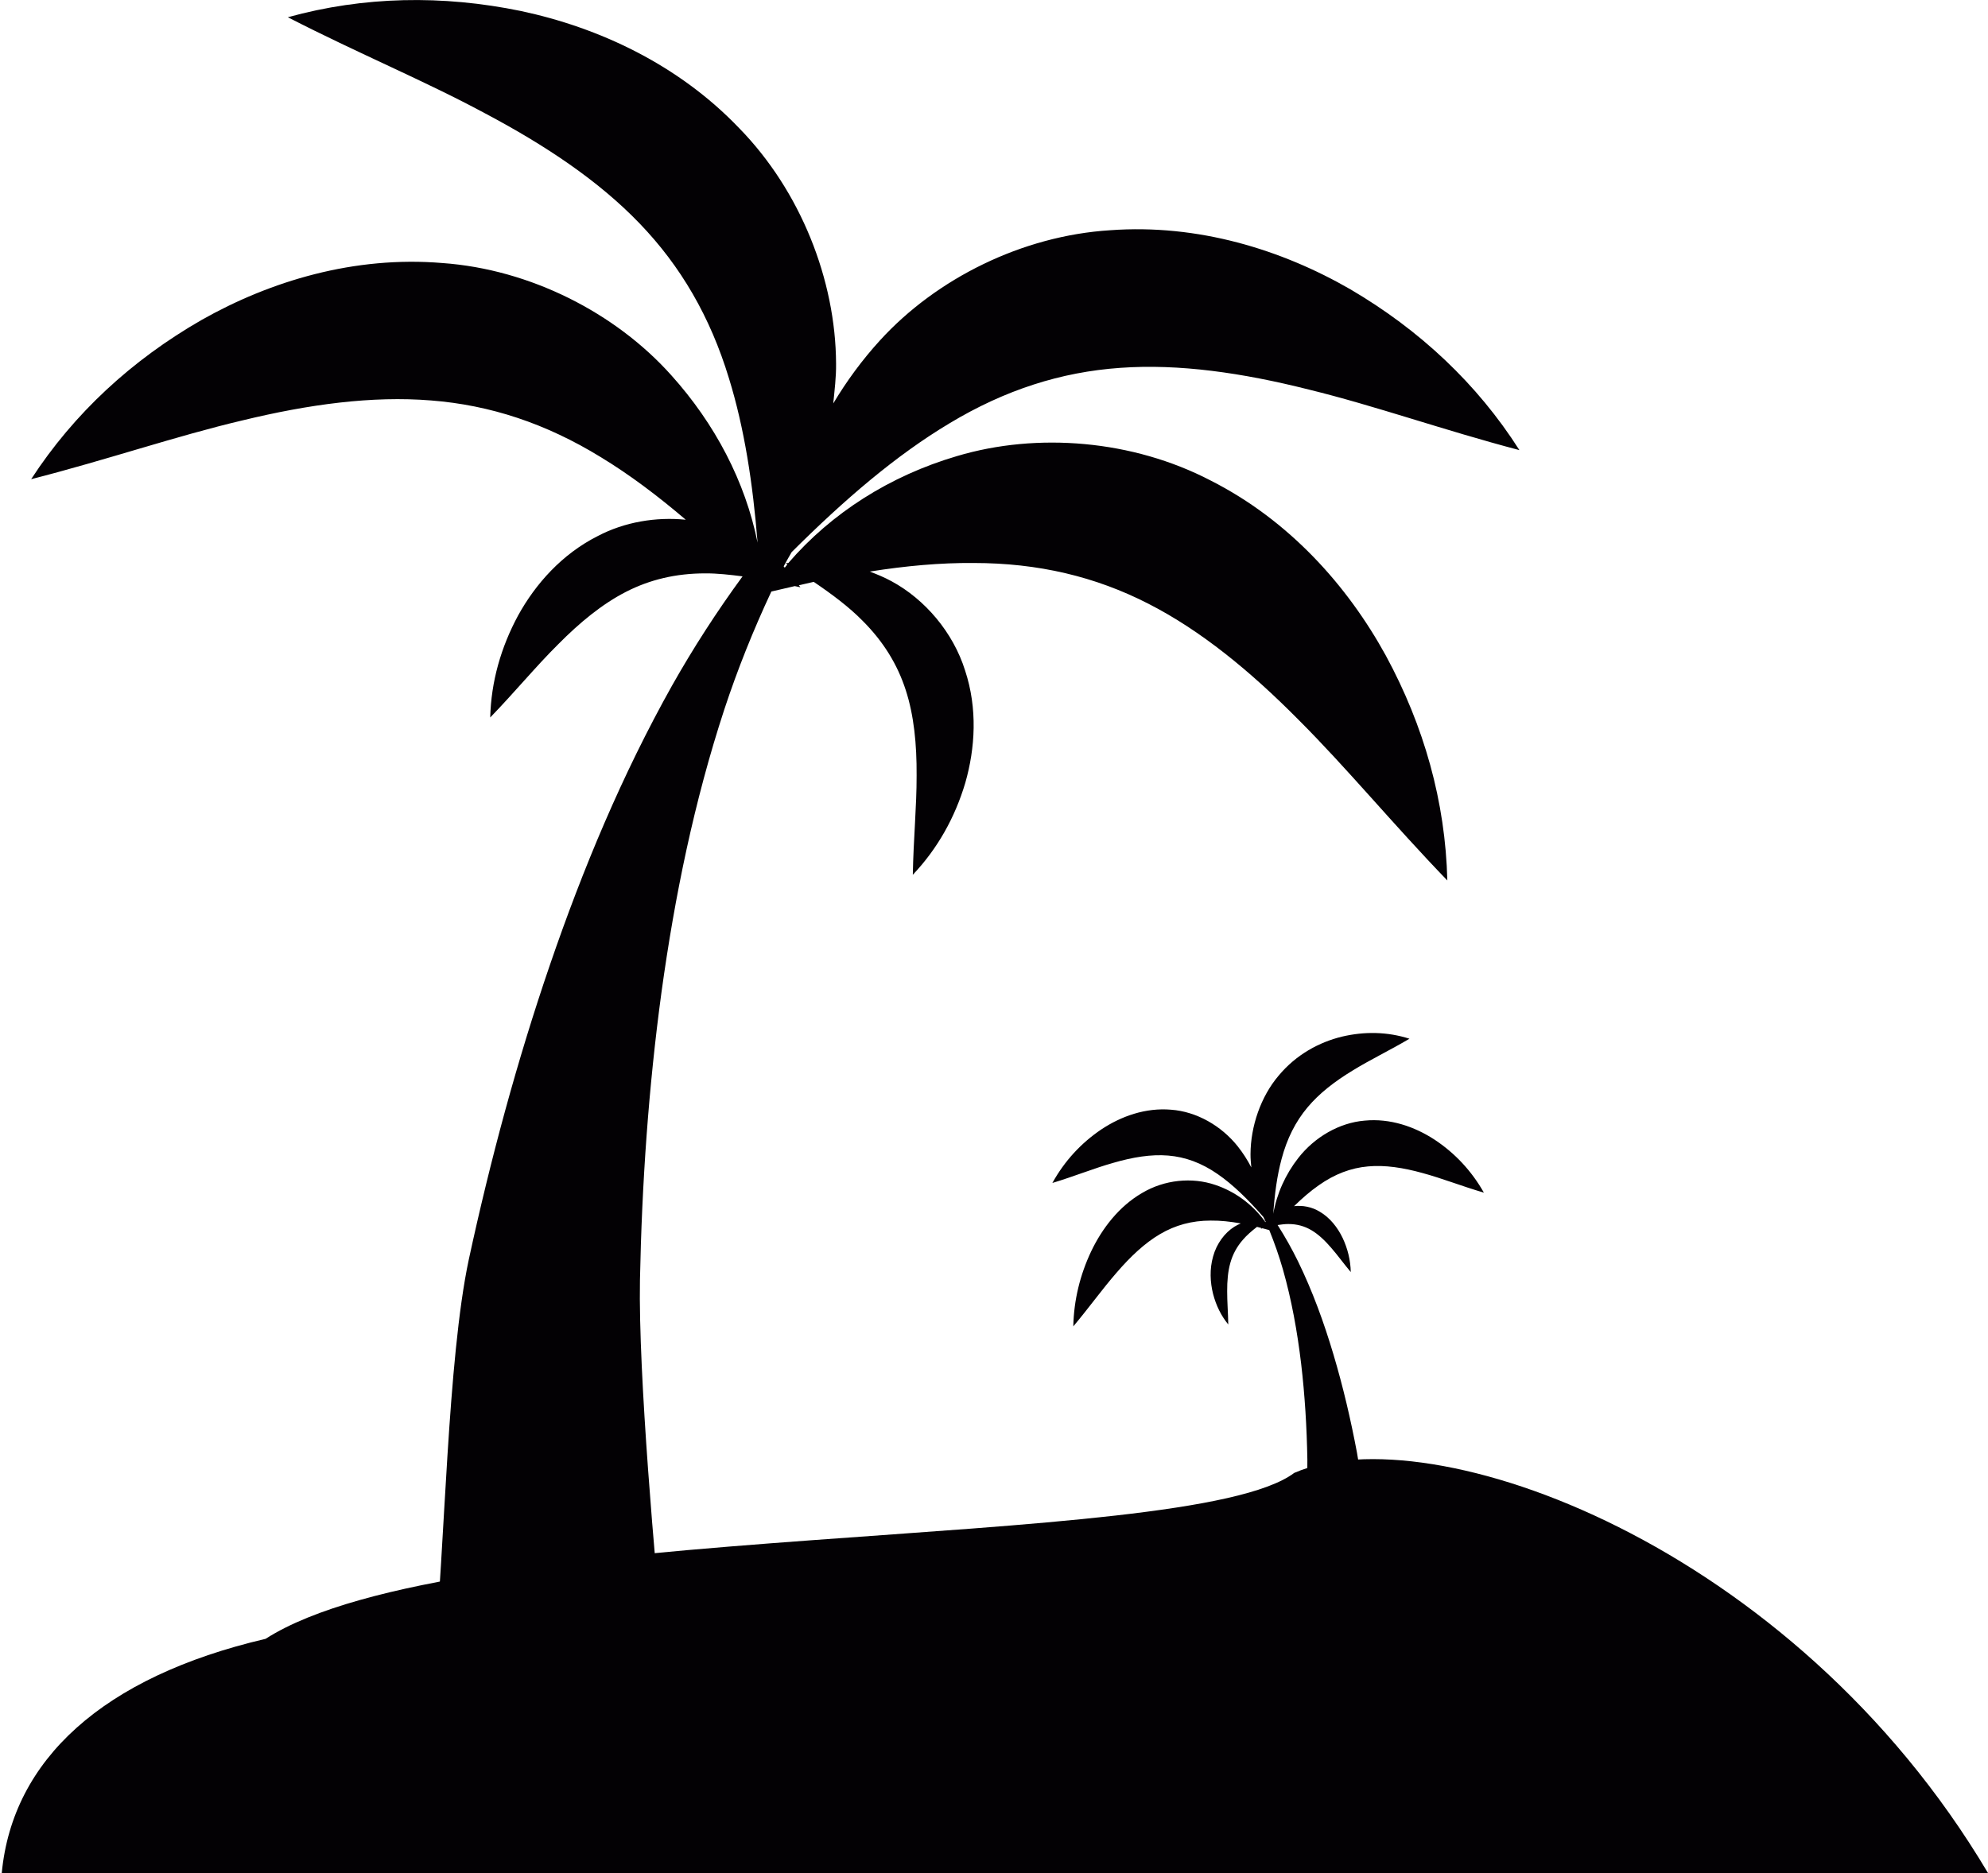 <?xml version="1.0" encoding="utf-8"?>
<!-- Generator: Adobe Illustrator 16.0.0, SVG Export Plug-In . SVG Version: 6.00 Build 0)  -->
<!DOCTYPE svg PUBLIC "-//W3C//DTD SVG 1.1//EN" "http://www.w3.org/Graphics/SVG/1.1/DTD/svg11.dtd">
<svg version="1.1" id="Capa_1" xmlns="http://www.w3.org/2000/svg" xmlns:xlink="http://www.w3.org/1999/xlink" x="0px" y="0px"
	 width="180.056px" height="169.687px" viewBox="154.778 0 180.056 169.687" enable-background="new 154.778 0 180.056 169.687"
	 xml:space="preserve">
<g>
	<path fill="#030104" d="M264.433,43.535c-7.067-3.681-15.706-4.385-22.978-2.217c-6.07,1.784-11.363,5.154-15.273,9.686
		c-0.082,0.017-0.163,0.008-0.245,0.024c0.058,0.033,0.099,0.065,0.155,0.106c-0.082,0.098-0.164,0.196-0.236,0.294
		c-0.033-0.041-0.066-0.082-0.099-0.114c0.221-0.442,0.482-0.859,0.72-1.292c4.793-4.777,9.456-8.777,14.315-11.682
		c5.015-3.019,10.086-4.638,15.437-5.014c5.35-0.385,11.075,0.45,17.08,1.963c6.02,1.472,12.18,3.673,19.084,5.489
		c-3.828-6.021-9.039-10.888-15.297-14.561c-6.233-3.599-13.809-5.947-21.775-5.358c-7.968,0.499-15.73,4.376-20.836,9.972
		c-1.627,1.783-3.034,3.706-4.236,5.718c0.114-1.194,0.27-2.388,0.253-3.607c-0.032-7.575-3.215-15.648-8.785-21.342
		c-5.522-5.775-12.72-9.104-19.755-10.602c-7.1-1.464-14.242-1.342-21.113,0.564c6.348,3.264,12.393,5.759,17.857,8.704
		c5.464,2.896,10.283,6.103,13.997,9.972c3.722,3.861,6.405,8.458,8.106,14.062c1.382,4.483,2.151,9.448,2.585,14.864
		c-1.112-5.522-3.845-10.757-7.829-15.183c-5.055-5.645-12.777-9.587-20.729-10.152c-7.951-0.662-15.55,1.62-21.808,5.162
		c-6.291,3.615-11.542,8.442-15.428,14.421c6.912-1.767,13.096-3.902,19.133-5.325c6.004-1.456,11.738-2.241,17.088-1.808
		c5.342,0.417,10.397,2.078,15.387,5.145c2.602,1.579,5.146,3.501,7.681,5.661c-2.683-0.27-5.538,0.196-7.976,1.481
		c-3.239,1.636-5.628,4.327-7.207,7.19c-1.563,2.896-2.446,6.004-2.528,9.243c2.25-2.323,4.131-4.622,6.135-6.609
		c1.971-1.996,4-3.665,6.168-4.777c2.159-1.104,4.515-1.668,7.174-1.668c1.08-0.008,2.225,0.123,3.378,0.27
		c-2.323,3.174-4.466,6.487-6.397,9.914c-4.491,8.017-8.065,16.565-11.051,25.286c-2.986,8.719-5.391,17.652-7.346,26.684
		c-1.939,9.104-2.168,26.233-3.141,35.902l20.818-0.016c-0.785-8.197-2.332-25.393-2.176-34.014
		c0.171-8.721,0.777-17.465,1.955-26.119c1.194-8.663,2.961-17.269,5.693-25.604c1.194-3.616,2.625-7.182,4.253-10.659
		c0.72-0.172,1.416-0.327,2.119-0.491c0.172,0.041,0.335,0.065,0.516,0.106c-0.041-0.065-0.099-0.123-0.147-0.18
		c0.45-0.106,0.908-0.213,1.35-0.311c1.652,1.121,3.19,2.266,4.434,3.534c1.873,1.873,3.142,3.935,3.895,6.258
		c0.752,2.307,1.006,4.933,0.989,7.738c0.009,2.814-0.286,5.759-0.344,9.007c2.233-2.356,3.812-5.17,4.753-8.328
		c0.9-3.142,1.121-6.732-0.017-10.176c-1.079-3.452-3.632-6.446-6.65-8.082c-0.646-0.352-1.309-0.63-1.987-0.883
		c3.256-0.516,6.389-0.802,9.406-0.777c5.857,0,11.035,1.235,15.813,3.681c4.777,2.438,9.244,6.11,13.596,10.503
		c4.393,4.384,8.54,9.44,13.498,14.578c-0.172-7.134-2.111-13.997-5.571-20.377C276.826,53.073,271.558,47.15,264.433,43.535z"/>
</g>
<g>
	<path fill="#030104" d="M258.2,108.09c2.05-1.227,4.554-1.461,6.662-0.738c1.761,0.594,3.295,1.717,4.429,3.229
		c0.023,0.004,0.048,0.002,0.07,0.008c-0.016,0.01-0.027,0.021-0.045,0.035c0.025,0.032,0.049,0.064,0.068,0.098
		c0.01-0.014,0.02-0.027,0.029-0.038c-0.064-0.146-0.141-0.286-0.209-0.431c-1.39-1.592-2.742-2.925-4.15-3.893
		c-1.453-1.006-2.925-1.545-4.476-1.672c-1.552-0.127-3.212,0.15-4.952,0.656c-1.746,0.49-3.531,1.223-5.533,1.827
		c1.109-2.006,2.62-3.628,4.435-4.852c1.808-1.2,4.003-1.981,6.313-1.785c2.311,0.167,4.562,1.458,6.042,3.322
		c0.472,0.595,0.88,1.235,1.228,1.905c-0.032-0.398-0.078-0.795-0.072-1.201c0.009-2.525,0.932-5.215,2.547-7.113
		c1.602-1.924,3.688-3.032,5.728-3.531c2.06-0.488,4.13-0.447,6.122,0.188c-1.842,1.088-3.594,1.918-5.178,2.9
		c-1.584,0.965-2.981,2.034-4.059,3.323c-1.078,1.286-1.857,2.819-2.35,4.686c-0.401,1.493-0.625,3.147-0.75,4.952
		c0.322-1.84,1.115-3.584,2.27-5.059c1.467-1.881,3.705-3.194,6.011-3.383c2.306-0.221,4.509,0.539,6.323,1.721
		c1.824,1.203,3.347,2.813,4.473,4.805c-2.004-0.588-3.797-1.301-5.547-1.774c-1.742-0.484-3.404-0.747-4.955-0.602
		c-1.549,0.139-3.016,0.692-4.461,1.714c-0.755,0.527-1.492,1.166-2.229,1.887c0.779-0.09,1.606,0.064,2.313,0.493
		c0.939,0.546,1.633,1.442,2.091,2.396c0.452,0.965,0.708,2.002,0.732,3.081c-0.652-0.774-1.197-1.541-1.778-2.203
		c-0.572-0.665-1.16-1.221-1.789-1.591c-0.626-0.369-1.309-0.558-2.08-0.558c-0.313-0.002-0.645,0.042-0.979,0.091
		c0.674,1.058,1.296,2.162,1.854,3.303c1.303,2.672,2.34,5.52,3.205,8.428c0.865,2.904,1.563,5.881,2.129,8.891
		c0.563,3.033,0.629,8.742,0.912,11.964l-6.037-0.005c0.228-2.731,0.677-8.461,0.631-11.335c-0.051-2.905-0.225-5.819-0.566-8.704
		c-0.346-2.886-0.859-5.754-1.651-8.531c-0.347-1.205-0.761-2.393-1.233-3.552c-0.209-0.058-0.41-0.108-0.613-0.164
		c-0.051,0.014-0.098,0.022-0.15,0.036c0.012-0.022,0.029-0.042,0.043-0.061c-0.131-0.035-0.263-0.07-0.391-0.104
		c-0.48,0.373-0.926,0.755-1.285,1.178c-0.544,0.624-0.912,1.313-1.13,2.086c-0.218,0.768-0.292,1.644-0.287,2.578
		c-0.003,0.938,0.083,1.918,0.1,3.001c-0.647-0.785-1.105-1.722-1.378-2.774c-0.262-1.047-0.325-2.244,0.005-3.392
		c0.313-1.15,1.053-2.147,1.929-2.693c0.187-0.117,0.379-0.209,0.576-0.294c-0.944-0.172-1.854-0.268-2.729-0.258
		c-1.697,0-3.199,0.41-4.584,1.226c-1.386,0.812-2.681,2.036-3.941,3.499c-1.274,1.462-2.477,3.146-3.914,4.859
		c0.049-2.378,0.611-4.665,1.615-6.791C254.607,111.269,256.135,109.295,258.2,108.09z"/>
</g>
<path fill="#030104" d="M173.192,146.785"/>
<path fill="#030104" d="M166.304,157.828"/>
<path fill="#030104" d="M334.834,169.687c-17.75-29.887-50.5-41.583-62.834-36.25c-9.666,7.285-75.917,3.977-93.167,15.033
	c-14.75,3.447-22.923,10.959-23.896,21.217H334.834"/>
<path d="M154.778,169.687"/>
</svg>

